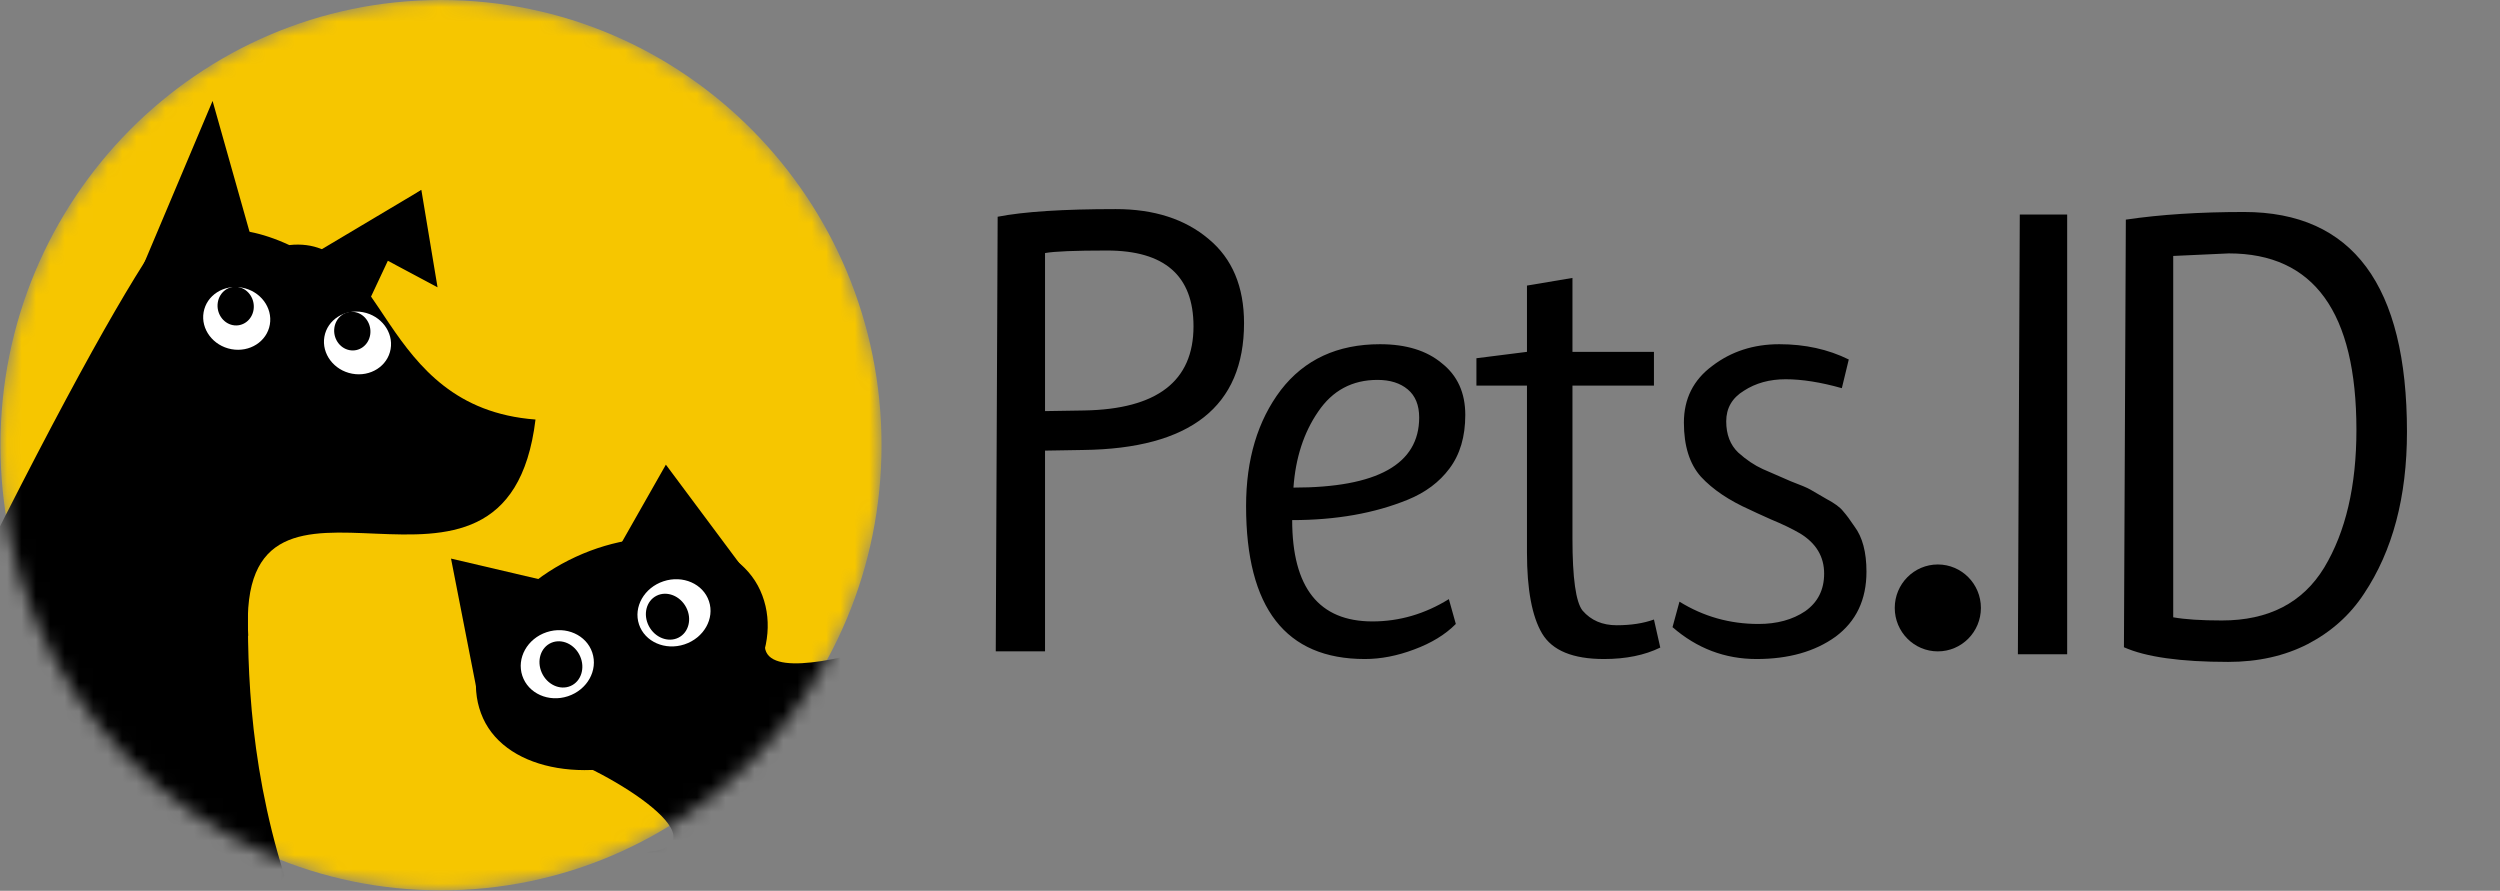 <svg width="174" height="62" viewBox="0 0 174 62" fill="none" xmlns="http://www.w3.org/2000/svg">
<rect x="0" y="0" width="174" height="62" fill="#808080" stroke="none"/>
<path d="M143.875 14.931V45.536H140.445L140.577 14.931H143.875ZM156.18 14.754C163.743 14.754 167.525 19.855 167.525 30.056C167.525 34.581 166.528 38.336 164.535 41.322C163.567 42.801 162.263 43.969 160.621 44.827C159.009 45.654 157.163 46.069 155.081 46.069C151.769 46.069 149.35 45.728 147.826 45.048L147.958 15.286C150.361 14.931 153.102 14.754 156.18 14.754ZM154.642 43.185C157.896 43.185 160.27 41.958 161.765 39.504C163.26 37.02 164.007 33.826 164.007 29.923C164.007 21.732 161.047 17.637 155.125 17.637L151.256 17.814V42.964C152.077 43.111 153.205 43.185 154.642 43.185Z" fill="black"/>
<path d="M98.775 29.058C98.775 28.2 98.511 27.549 97.983 27.106C97.455 26.662 96.752 26.441 95.872 26.441C94.114 26.441 92.736 27.18 91.739 28.658C90.743 30.107 90.171 31.866 90.024 33.937C95.858 33.937 98.775 32.31 98.775 29.058ZM94.993 45.868C89.482 45.868 86.727 42.32 86.727 35.223C86.727 31.97 87.533 29.279 89.145 27.15C90.787 25.021 93.088 23.957 96.048 23.957C97.866 23.957 99.302 24.4 100.358 25.287C101.442 26.145 101.984 27.343 101.984 28.88C101.984 30.388 101.618 31.63 100.885 32.606C100.182 33.552 99.214 34.277 97.983 34.779C95.667 35.725 92.985 36.199 89.936 36.199C89.936 40.9 91.798 43.251 95.521 43.251C97.397 43.251 99.17 42.733 100.841 41.699L101.325 43.428C100.592 44.168 99.624 44.759 98.423 45.203C97.25 45.646 96.107 45.868 94.993 45.868ZM115.115 43.118L115.555 45.07C114.47 45.602 113.165 45.868 111.641 45.868C109.472 45.868 108.036 45.277 107.332 44.094C106.629 42.911 106.277 41.033 106.277 38.461V26.84H102.759V24.933L106.277 24.489V19.876L109.443 19.344V24.489H115.115V26.84H109.443V37.485C109.443 40.235 109.677 41.905 110.146 42.497C110.732 43.177 111.524 43.517 112.52 43.517C113.517 43.517 114.382 43.384 115.115 43.118ZM122.388 43.428C123.677 43.428 124.762 43.133 125.641 42.541C126.521 41.92 126.96 41.048 126.96 39.925C126.96 38.742 126.403 37.81 125.29 37.13C124.732 36.805 124.058 36.479 123.267 36.154C122.476 35.799 121.992 35.578 121.816 35.489C120.35 34.838 119.207 34.07 118.386 33.182C117.595 32.295 117.199 31.039 117.199 29.412C117.199 27.756 117.859 26.441 119.178 25.465C120.497 24.459 122.05 23.957 123.839 23.957C125.627 23.957 127.239 24.311 128.675 25.021L128.192 27.017C126.726 26.603 125.421 26.396 124.278 26.396C123.164 26.396 122.197 26.662 121.376 27.195C120.555 27.697 120.145 28.407 120.145 29.324C120.145 30.24 120.423 30.965 120.98 31.497C121.537 32 122.109 32.384 122.695 32.65C123.311 32.916 123.956 33.197 124.63 33.493C125.333 33.759 125.788 33.951 125.993 34.07C126.198 34.188 126.579 34.41 127.136 34.735C127.693 35.031 128.074 35.311 128.28 35.578C128.514 35.844 128.778 36.199 129.071 36.642C129.628 37.381 129.906 38.431 129.906 39.791C129.906 41.743 129.188 43.251 127.752 44.316C126.315 45.35 124.483 45.868 122.256 45.868C120.057 45.868 118.108 45.129 116.407 43.65L116.891 41.876C118.562 42.911 120.394 43.428 122.388 43.428Z" fill="black"/>
<path d="M77.659 14.553C80.327 14.553 82.481 15.248 84.123 16.637C85.764 17.998 86.585 19.949 86.585 22.492C86.585 28.288 82.848 31.23 75.373 31.319L72.734 31.363V45.335H69.305L69.437 15.085C71.254 14.73 73.995 14.553 77.659 14.553ZM77.044 17.436C74.816 17.436 73.379 17.495 72.734 17.613V28.613L75.461 28.569C80.532 28.48 83.068 26.529 83.068 22.714C83.068 19.195 81.06 17.436 77.044 17.436Z" fill="black"/>
<path d="M134.873 45.336C136.529 45.336 137.871 43.982 137.871 42.311C137.871 40.641 136.529 39.287 134.873 39.287C133.218 39.287 131.875 40.641 131.875 42.311C131.875 43.982 133.218 45.336 134.873 45.336Z" fill="black"/>
<mask id="mask0_1291_3295" style="mask-type:alpha" maskUnits="userSpaceOnUse" x="0" y="0" width="62" height="62">
<path d="M30.693 61.955C47.632 61.955 61.363 48.086 61.363 30.978C61.363 13.869 47.632 0 30.693 0C13.755 0 0.023 13.869 0.023 30.978C0.023 48.086 13.755 61.955 30.693 61.955Z" fill="#D9D9D9"/>
</mask>
<g mask="url(#mask0_1291_3295)">
<path d="M30.694 61.968C47.628 61.968 61.356 48.096 61.356 30.984C61.356 13.872 47.628 0 30.694 0C13.759 0 0.031 13.872 0.031 30.984C0.031 48.096 13.759 61.968 30.694 61.968Z" fill="#F6C600"/>
<path d="M66.398 44.415C30.544 67.561 70.085 59.571 45.016 59.323C50.759 58.697 41.716 53.207 37.798 52.205C35.429 50.227 51.687 42.599 53.253 44.596C52.43 49.68 72.51 40.47 66.398 44.415Z" fill="black"/>
<path d="M52.913 41.096C54.618 44.855 52.033 49.784 46.699 52.241C41.365 54.698 35.326 53.75 33.621 49.991C31.916 46.232 34.738 41.214 40.072 38.757C45.406 36.3 51.209 37.337 52.913 41.096Z" fill="black"/>
<path d="M46.345 32.34L51.832 39.705L42.875 38.449L46.345 32.34Z" fill="black"/>
<path d="M31.391 38.877L38.143 40.459L33.309 48.687L31.391 38.877Z" fill="black"/>
<path d="M47.642 44.848C48.987 44.402 49.75 43.057 49.345 41.845C48.941 40.632 47.524 40.011 46.179 40.457C44.834 40.903 44.071 42.248 44.475 43.46C44.88 44.672 46.297 45.294 47.642 44.848Z" fill="white"/>
<path d="M47.757 42.272C48.177 43.078 47.937 44.023 47.22 44.382C46.503 44.741 45.581 44.379 45.16 43.573C44.74 42.766 44.98 41.822 45.697 41.463C46.414 41.104 47.336 41.466 47.757 42.272Z" fill="black"/>
<path d="M38.046 44C36.701 44.446 35.943 45.805 36.354 47.036C36.764 48.267 38.187 48.903 39.531 48.457C40.876 48.011 41.634 46.652 41.223 45.421C40.813 44.19 39.391 43.554 38.046 44Z" fill="white"/>
<path d="M40.372 45.666C40.743 46.495 40.448 47.426 39.712 47.745C38.976 48.063 38.078 47.649 37.707 46.819C37.336 45.989 37.632 45.059 38.367 44.74C39.104 44.422 40.001 44.836 40.372 45.666Z" fill="black"/>
<path d="M19.791 60.936C18.814 62.72 18.585 59.712 13.354 58.759C-0.701 44.911 -9.948 56.186 0.306 36.029C25.566 -13.624 10.055 33.8 14.995 33.26C19.935 32.72 14.54 44.139 19.791 60.936Z" fill="black"/>
<path d="M37.271 29.199C35.282 45.626 16.406 28.948 17.276 44.242C6.966 51.124 4.598 35.493 6.001 27.593C8.078 19.332 12.379 13.453 20.135 17.057C26.933 16.314 26.208 28.37 37.271 29.199Z" fill="black"/>
<path d="M14.796 7.025L18.683 20.792L9.227 20.221L14.796 7.025Z" fill="black"/>
<path d="M29.3 13.234L23.089 26.472L16.766 20.698L29.3 13.234Z" fill="black"/>
<path d="M30.453 19.997L24.461 16.798L29.326 13.215L30.453 19.997Z" fill="black"/>
<path d="M24.51 26.009C25.783 26.247 26.982 25.48 27.187 24.297C27.393 23.115 26.527 21.964 25.254 21.727C23.981 21.489 22.783 22.256 22.577 23.439C22.372 24.621 23.237 25.772 24.51 26.009Z" fill="white"/>
<path d="M16.104 24.302C17.377 24.54 18.575 23.773 18.781 22.59C18.986 21.408 18.121 20.257 16.848 20.02C15.575 19.782 14.376 20.549 14.171 21.732C13.965 22.914 14.831 24.065 16.104 24.302Z" fill="white"/>
<path d="M17.648 21.56C17.532 22.289 16.881 22.767 16.194 22.627C15.507 22.487 15.043 21.782 15.158 21.053C15.274 20.323 15.925 19.845 16.612 19.985C17.299 20.125 17.763 20.83 17.648 21.56Z" fill="black"/>
<path d="M24.311 24.367C24.999 24.508 25.649 24.03 25.765 23.3C25.88 22.57 25.416 21.866 24.729 21.726C24.042 21.585 23.391 22.064 23.275 22.793C23.16 23.523 23.624 24.227 24.311 24.367Z" fill="black"/>
</g>
</svg>
